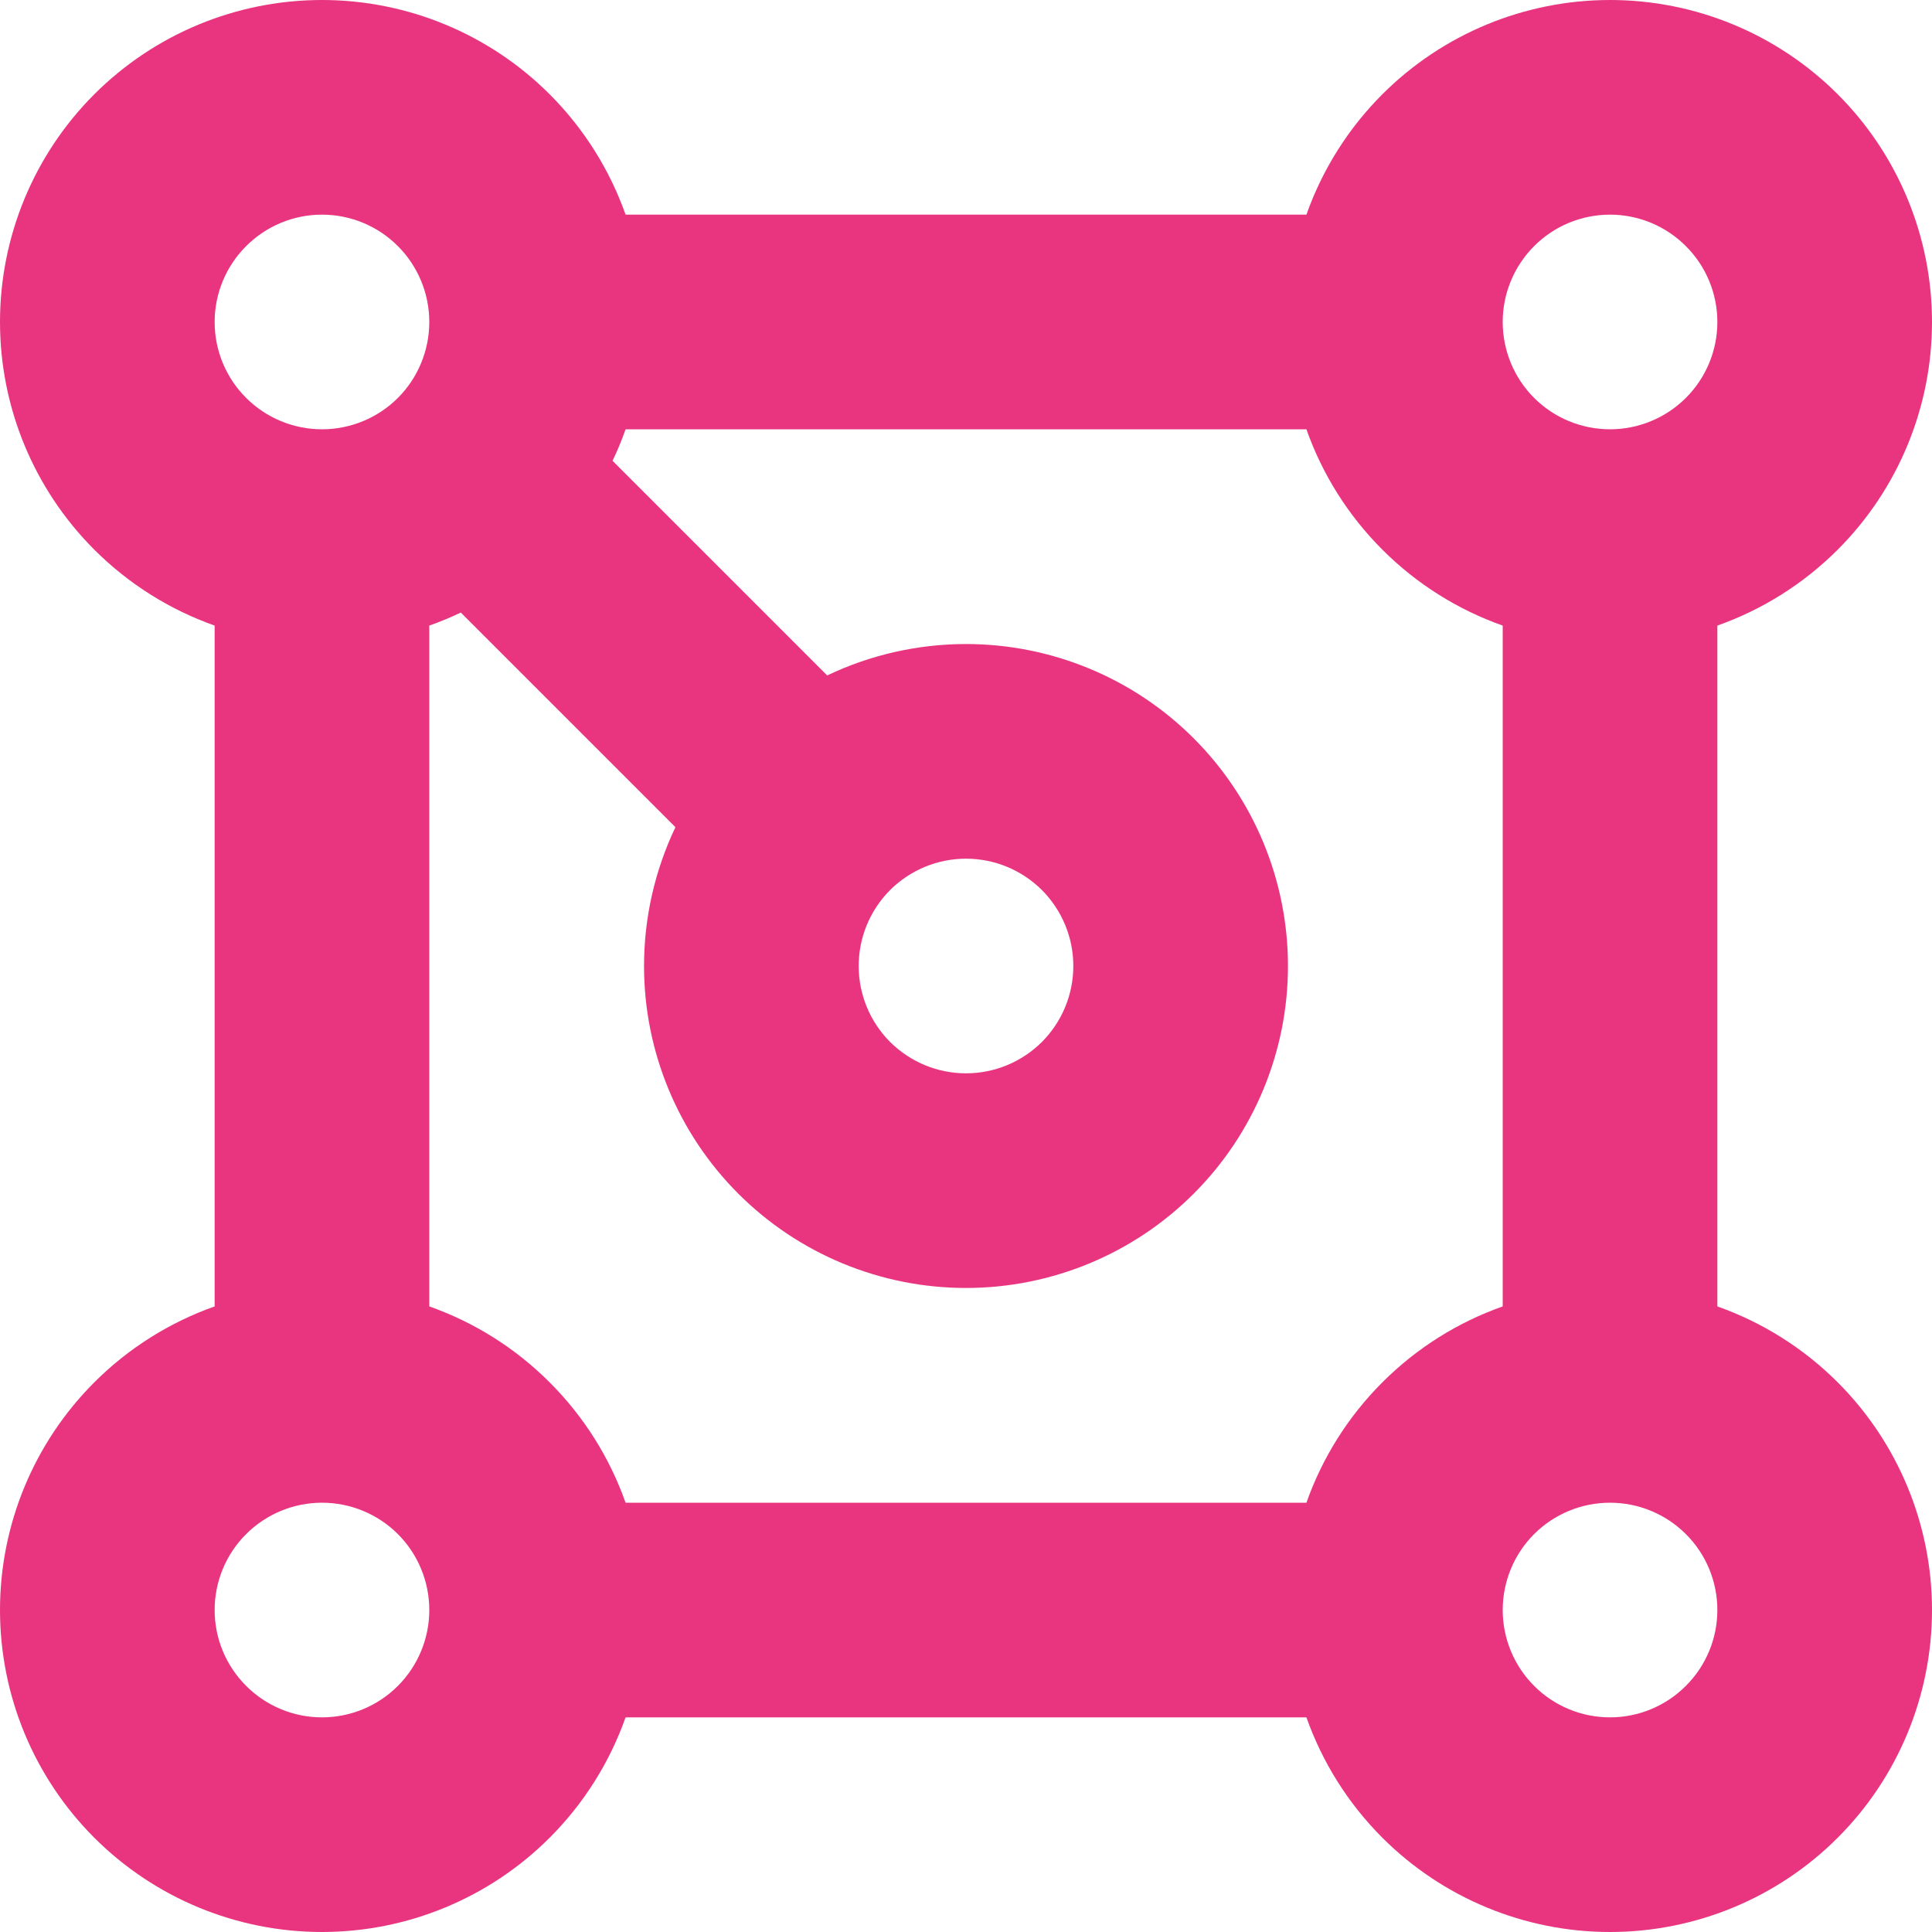 <svg width="20" height="20" viewBox="0 0 20 20" fill="none" xmlns="http://www.w3.org/2000/svg">
<path fill-rule="evenodd" clip-rule="evenodd" d="M0.976 0.976C1.601 0.351 2.449 0 3.333 0C4.217 0 5.065 0.351 5.69 0.976C6.045 1.331 6.312 1.758 6.476 2.222H13.524C13.688 1.758 13.955 1.331 14.31 0.976C14.935 0.351 15.783 0 16.667 0C17.551 0 18.399 0.351 19.024 0.976C19.649 1.601 20 2.449 20 3.333C20 4.217 19.649 5.065 19.024 5.69C18.669 6.045 18.242 6.312 17.778 6.476V13.524C18.242 13.688 18.669 13.955 19.024 14.31C19.649 14.935 20 15.783 20 16.667C20 17.551 19.649 18.399 19.024 19.024C18.399 19.649 17.551 20 16.667 20C15.783 20 14.935 19.649 14.31 19.024C13.955 18.669 13.688 18.242 13.524 17.778H6.476C6.312 18.242 6.045 18.669 5.69 19.024C5.065 19.649 4.217 20 3.333 20C2.449 20 1.601 19.649 0.976 19.024C0.351 18.399 0 17.551 0 16.667C0 15.783 0.351 14.935 0.976 14.31C1.331 13.955 1.758 13.688 2.222 13.524V6.476C1.758 6.312 1.331 6.045 0.976 5.69C0.351 5.065 0 4.217 0 3.333C0 2.449 0.351 1.601 0.976 0.976ZM4.444 6.476V13.524C4.909 13.688 5.335 13.955 5.69 14.31C6.045 14.665 6.312 15.091 6.476 15.556H13.524C13.688 15.091 13.955 14.665 14.31 14.31C14.665 13.955 15.091 13.688 15.556 13.524V6.476C15.091 6.312 14.665 6.045 14.31 5.69C13.955 5.335 13.688 4.909 13.524 4.444H6.476C6.437 4.555 6.392 4.664 6.341 4.77L8.563 6.992C9.008 6.78 9.498 6.667 10 6.667C10.884 6.667 11.732 7.018 12.357 7.643C12.982 8.268 13.333 9.116 13.333 10C13.333 10.884 12.982 11.732 12.357 12.357C11.732 12.982 10.884 13.333 10 13.333C9.116 13.333 8.268 12.982 7.643 12.357C7.018 11.732 6.667 10.884 6.667 10C6.667 9.498 6.78 9.008 6.992 8.563L4.77 6.341C4.664 6.392 4.555 6.437 4.444 6.476ZM3.333 2.222C3.039 2.222 2.756 2.339 2.548 2.548C2.339 2.756 2.222 3.039 2.222 3.333C2.222 3.628 2.339 3.911 2.548 4.119C2.756 4.327 3.039 4.444 3.333 4.444C3.628 4.444 3.911 4.327 4.119 4.119C4.327 3.911 4.444 3.628 4.444 3.333C4.444 3.039 4.327 2.756 4.119 2.548C3.911 2.339 3.628 2.222 3.333 2.222ZM16.667 2.222C16.372 2.222 16.089 2.339 15.881 2.548C15.673 2.756 15.556 3.039 15.556 3.333C15.556 3.628 15.673 3.911 15.881 4.119C16.089 4.327 16.372 4.444 16.667 4.444C16.961 4.444 17.244 4.327 17.452 4.119C17.661 3.911 17.778 3.628 17.778 3.333C17.778 3.039 17.661 2.756 17.452 2.548C17.244 2.339 16.961 2.222 16.667 2.222ZM10 8.889C9.705 8.889 9.423 9.006 9.214 9.214C9.006 9.423 8.889 9.705 8.889 10C8.889 10.295 9.006 10.577 9.214 10.786C9.423 10.994 9.705 11.111 10 11.111C10.295 11.111 10.577 10.994 10.786 10.786C10.994 10.577 11.111 10.295 11.111 10C11.111 9.705 10.994 9.423 10.786 9.214C10.577 9.006 10.295 8.889 10 8.889ZM3.333 15.556C3.039 15.556 2.756 15.673 2.548 15.881C2.339 16.089 2.222 16.372 2.222 16.667C2.222 16.961 2.339 17.244 2.548 17.452C2.756 17.661 3.039 17.778 3.333 17.778C3.628 17.778 3.911 17.661 4.119 17.452C4.327 17.244 4.444 16.961 4.444 16.667C4.444 16.372 4.327 16.089 4.119 15.881C3.911 15.673 3.628 15.556 3.333 15.556ZM16.667 15.556C16.372 15.556 16.089 15.673 15.881 15.881C15.673 16.089 15.556 16.372 15.556 16.667C15.556 16.961 15.673 17.244 15.881 17.452C16.089 17.661 16.372 17.778 16.667 17.778C16.961 17.778 17.244 17.661 17.452 17.452C17.661 17.244 17.778 16.961 17.778 16.667C17.778 16.372 17.661 16.089 17.452 15.881C17.244 15.673 16.961 15.556 16.667 15.556Z" fill="#E93580"/>
</svg>
